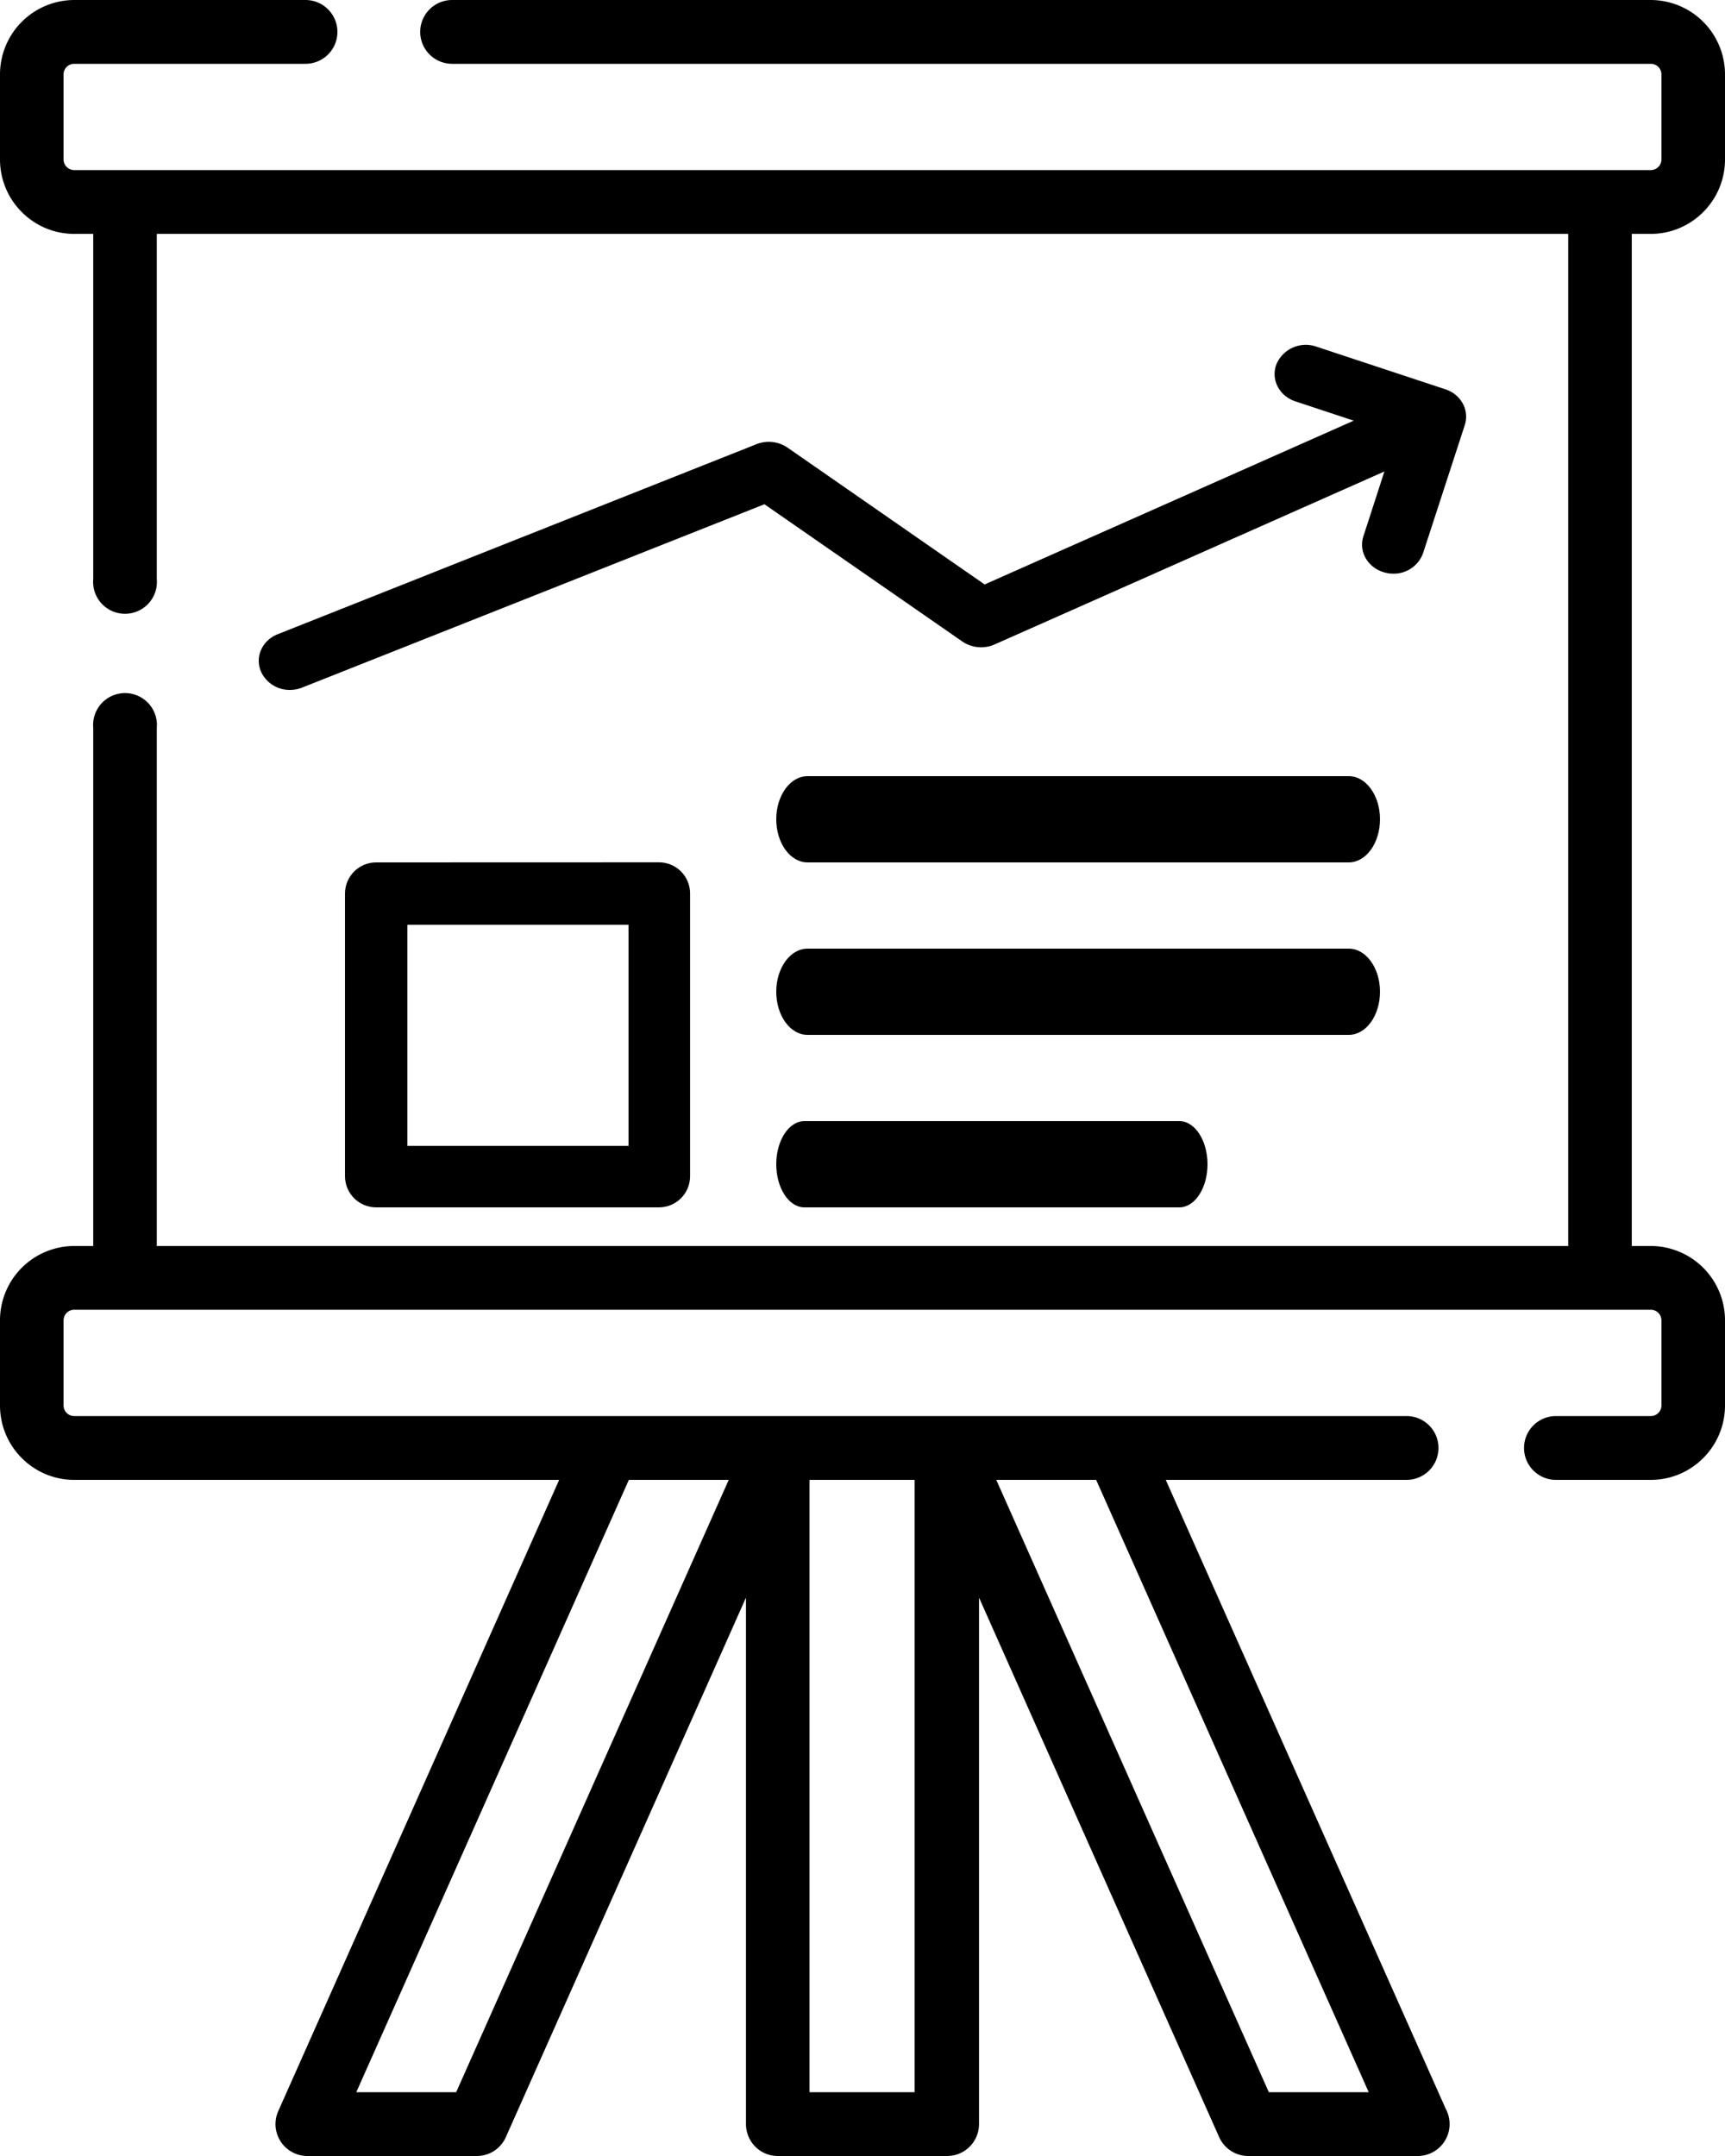 <svg xmlns="http://www.w3.org/2000/svg" width="20" height="25" viewBox="0 0 20 25"><g><g><g><path d="M7.287 13.287H4.723v-2.564h2.564zM4.361 10c-.2 0-.361.162-.361.361v3.278c0 .2.162.361.361.361H7.64c.2 0 .361-.162.361-.361V10.36c0-.2-.162-.361-.361-.361z"/></g><g><path d="M15.638 9H9.362c-.2 0-.362.224-.362.5s.162.5.362.5h6.276c.2 0 .362-.224.362-.5s-.162-.5-.362-.5z"/></g><g><path d="M16 11.5c0-.276-.162-.5-.362-.5H9.362c-.2 0-.362.224-.362.5s.162.5.362.5h6.276c.2 0 .362-.224.362-.5z"/></g><g><path d="M9.326 13c-.18 0-.326.224-.326.5s.146.5.326.5h4.348c.18 0 .326-.224.326-.5s-.146-.5-.326-.5z"/></g><g><path d="M8.449 17.16l-3.16 7.1H4.131l3.16-7.1zm2.155 0v7.1H9.386v-7.1zm2.105 0l3.16 7.1h-1.158l-3.16-7.1zm6.43-14.448c.475 0 .861-.387.861-.863V.863A.863.863 0 0 0 19.14 0H5.242a.37.37 0 0 0 0 .74H19.14c.068 0 .123.055.123.123v.986a.123.123 0 0 1-.123.123H.86a.123.123 0 0 1-.123-.123V.863C.737.795.792.74.86.74h2.682a.37.37 0 0 0 0-.74H.86A.863.863 0 0 0 0 .863v.986c0 .476.386.863.86.863h.221v4.002a.37.37 0 1 0 .737 0V2.712h16.364v11.736H1.818V8.44a.37.37 0 1 0-.737 0v6.008H.86a.862.862 0 0 0-.86.863v.986c0 .476.386.863.86.863h5.623l-3.257 7.32a.37.37 0 0 0 .337.52h1.965a.368.368 0 0 0 .337-.219l2.784-6.256v6.105c0 .204.165.37.368.37h1.966a.37.37 0 0 0 .368-.37v-6.105l2.784 6.256c.06.133.191.219.337.219h1.966a.37.37 0 0 0 .325-.545l-3.247-7.295h2.792a.37.37 0 0 0 0-.74H.86a.123.123 0 0 1-.123-.123v-.986c0-.068.055-.124.123-.124h18.28c.068 0 .123.056.123.124v.986a.123.123 0 0 1-.123.123h-1.1a.37.37 0 0 0 0 .74h1.1c.474 0 .86-.387.86-.863v-.986a.862.862 0 0 0-.86-.863h-.221V2.712z"/></g><g><path d="M9.13 5.19a.385.385 0 0 0-.358-.04L3.22 7.354c-.184.073-.27.27-.19.442A.364.364 0 0 0 3.361 8a.383.383 0 0 0 .142-.027l5.36-2.126 2.295 1.592c.108.074.251.088.373.034l4.52-2.006-.243.75c-.059.178.05.366.241.42.035.01.07.015.105.015a.36.36 0 0 0 .346-.24l.483-1.483c.056-.172-.043-.355-.225-.415l-1.497-.495a.37.37 0 0 0-.462.205c-.067.176.032.368.22.43l.676.224-4.279 1.899z"/></g></g></g></svg>